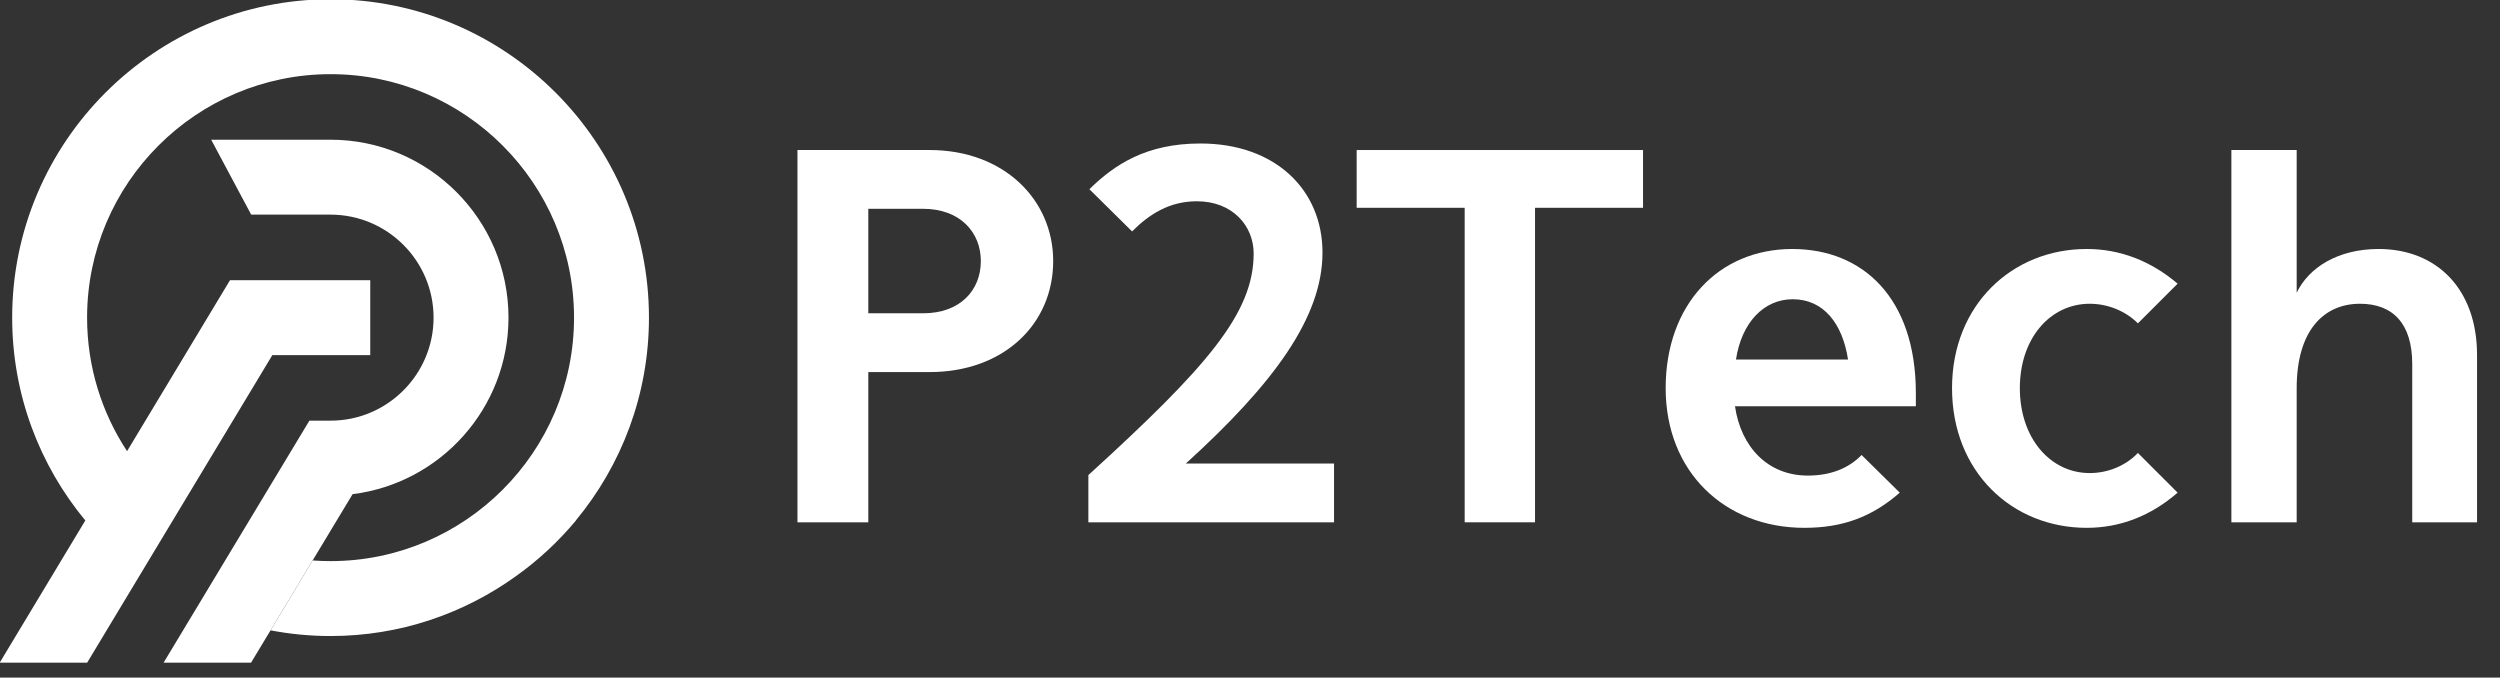 <?xml version="1.0" encoding="UTF-8" standalone="no"?>
<!DOCTYPE svg PUBLIC "-//W3C//DTD SVG 1.1//EN" "http://www.w3.org/Graphics/SVG/1.1/DTD/svg11.dtd">
<svg width="100%" height="100%" viewBox="0 0 107 29" version="1.1" xmlns="http://www.w3.org/2000/svg" xmlns:xlink="http://www.w3.org/1999/xlink" xml:space="preserve" xmlns:serif="http://www.serif.com/" style="fill-rule:evenodd;clip-rule:evenodd;stroke-linejoin:round;stroke-miterlimit:2;">
    <rect x="0" y="0" width="107" height="29" fill="#333333" stroke="none"/>
    <g transform="matrix(1,0,0,1,-814.278,-29.586)">
        <g transform="matrix(0.336,0,0,0.336,867.835,161.505)">
            <g transform="matrix(1,0,0,1,-41.814,-333.572)">
                <path d="M0,-32.447L-6.977,-32.447L-6.977,-19.136L0,-19.136C4.734,-19.136 7.359,-22.079 7.359,-25.791C7.359,-29.439 4.734,-32.447 0,-32.447M0.832,-11.648L-6.977,-11.648L-6.977,7.487L-16,7.487L-16,-39.934L0.832,-39.934C10.303,-39.934 16.574,-33.598 16.574,-25.791C16.574,-17.792 10.303,-11.648 0.832,-11.648" style="fill:white;fill-rule:nonzero;"/>
            </g>
            <g transform="matrix(1,0,0,1,-20.758,-374.338)">
                <path d="M0,48.253L0,42.237C15.103,28.478 21.055,21.631 21.055,14.016C21.055,10.496 18.367,7.36 13.822,7.36C10.303,7.36 7.744,9.023 5.568,11.199L0.129,5.824C3.328,2.688 7.359,0 14.271,0C23.871,0 29.822,5.952 29.822,13.888C29.822,22.143 23.615,30.59 12.416,40.766L31.293,40.766L31.293,48.253L0,48.253Z" style="fill:white;fill-rule:nonzero;"/>
            </g>
            <g transform="matrix(1,0,0,1,36.137,-333.444)">
                <path d="M0,-32.703L0,7.359L-8.961,7.359L-8.961,-32.703L-22.719,-32.703L-22.719,-40.062L13.758,-40.062L13.758,-32.703L0,-32.703Z" style="fill:white;fill-rule:nonzero;"/>
            </g>
            <g transform="matrix(1,0,0,1,68.967,-331.78)">
                <path d="M0,-22.719C-3.711,-22.719 -6.527,-19.711 -7.231,-15.039L7.041,-15.039C6.336,-19.647 3.904,-22.719 0,-22.719M-7.359,-9.088C-6.592,-3.84 -3.135,-0.256 1.92,-0.256C4.865,-0.256 7.168,-1.216 8.768,-2.88L13.631,1.92C10.111,4.991 6.4,6.399 1.473,6.399C-8.639,6.399 -16.189,-0.705 -16.189,-11.392C-16.189,-22.015 -9.471,-29.118 -0.063,-29.118C8.896,-29.118 15.68,-22.91 15.68,-10.752L15.68,-9.088L-7.359,-9.088Z" style="fill:white;fill-rule:nonzero;"/>
            </g>
            <g transform="matrix(1,0,0,1,106.406,-360.899)">
                <path d="M0,35.518C-9.471,35.518 -17.15,28.414 -17.15,17.727C-17.15,7.104 -9.471,0 0,0C4.289,0 8.191,1.537 11.584,4.416L6.527,9.472C4.992,7.936 2.752,6.976 0.385,6.976C-4.607,6.976 -8.512,11.328 -8.512,17.727C-8.512,24.126 -4.607,28.542 0.385,28.542C2.752,28.542 4.992,27.582 6.527,25.983L11.584,31.039C8.191,33.982 4.289,35.518 0,35.518" style="fill:white;fill-rule:nonzero;"/>
            </g>
            <g transform="matrix(1,0,0,1,147.877,-373.506)">
                <path d="M0,47.421L0,27.263C0,22.079 -2.494,19.583 -6.654,19.583C-11.262,19.583 -14.719,22.975 -14.719,30.334L-14.719,47.421L-23.037,47.421L-23.037,0L-14.719,0L-14.719,18.175C-13.182,14.976 -9.471,12.607 -4.287,12.607C3.137,12.607 8.256,17.728 8.256,26.11L8.256,47.421L0,47.421Z" style="fill:white;fill-rule:nonzero;"/>
            </g>
            <g transform="matrix(1,0,0,1,-114.483,-353.355)">
                <path d="M0,23.685C11.178,22.298 19.859,12.747 19.859,1.2C19.859,-11.296 9.691,-21.464 -2.804,-21.464L-18.012,-21.464L-12.917,-11.921L-2.804,-11.921C4.43,-11.921 10.316,-6.035 10.316,1.2C10.316,8.435 4.43,14.322 -2.804,14.322L-5.501,14.322L-14.821,29.791L-19.783,38.028L-24.073,45.149L-12.933,45.149C-12.128,43.813 -11.293,42.427 -10.451,41.032L-5.089,32.13C-2.635,28.055 -0.664,24.785 0,23.685" style="fill:white;fill-rule:nonzero;"/>
            </g>
            <g transform="matrix(1,0,0,1,-76.731,-348.763)">
                <path d="M0,-3.392C0,-25.755 -18.193,-43.949 -40.556,-43.949C-62.921,-43.949 -81.114,-25.755 -81.114,-3.392C-81.114,6.418 -77.613,15.424 -71.797,22.445L-82.702,40.557L-71.562,40.557C-69.693,37.452 -67.279,33.442 -64.707,29.171C-63.087,26.48 -61.404,23.686 -59.756,20.949C-54.209,11.737 -49.051,3.171 -47.973,1.38L-35.502,1.38L-35.502,-8.163L-53.365,-8.163L-66.479,13.616C-69.696,8.729 -71.571,2.883 -71.571,-3.392C-71.571,-20.493 -57.658,-34.406 -40.556,-34.406C-23.455,-34.406 -9.543,-20.493 -9.543,-3.392C-9.543,13.71 -23.455,27.622 -40.556,27.622C-41.325,27.622 -42.087,27.593 -42.841,27.539L-48.203,36.44C-45.727,36.914 -43.171,37.165 -40.556,37.165C-31.74,37.165 -23.585,34.321 -16.923,29.525C-14.088,27.507 -11.537,25.125 -9.309,22.461L-9.318,22.445C-3.5,15.424 0,6.418 0,-3.392" style="fill:white;fill-rule:nonzero;"/>
            </g>
        </g>
    </g>
</svg>
